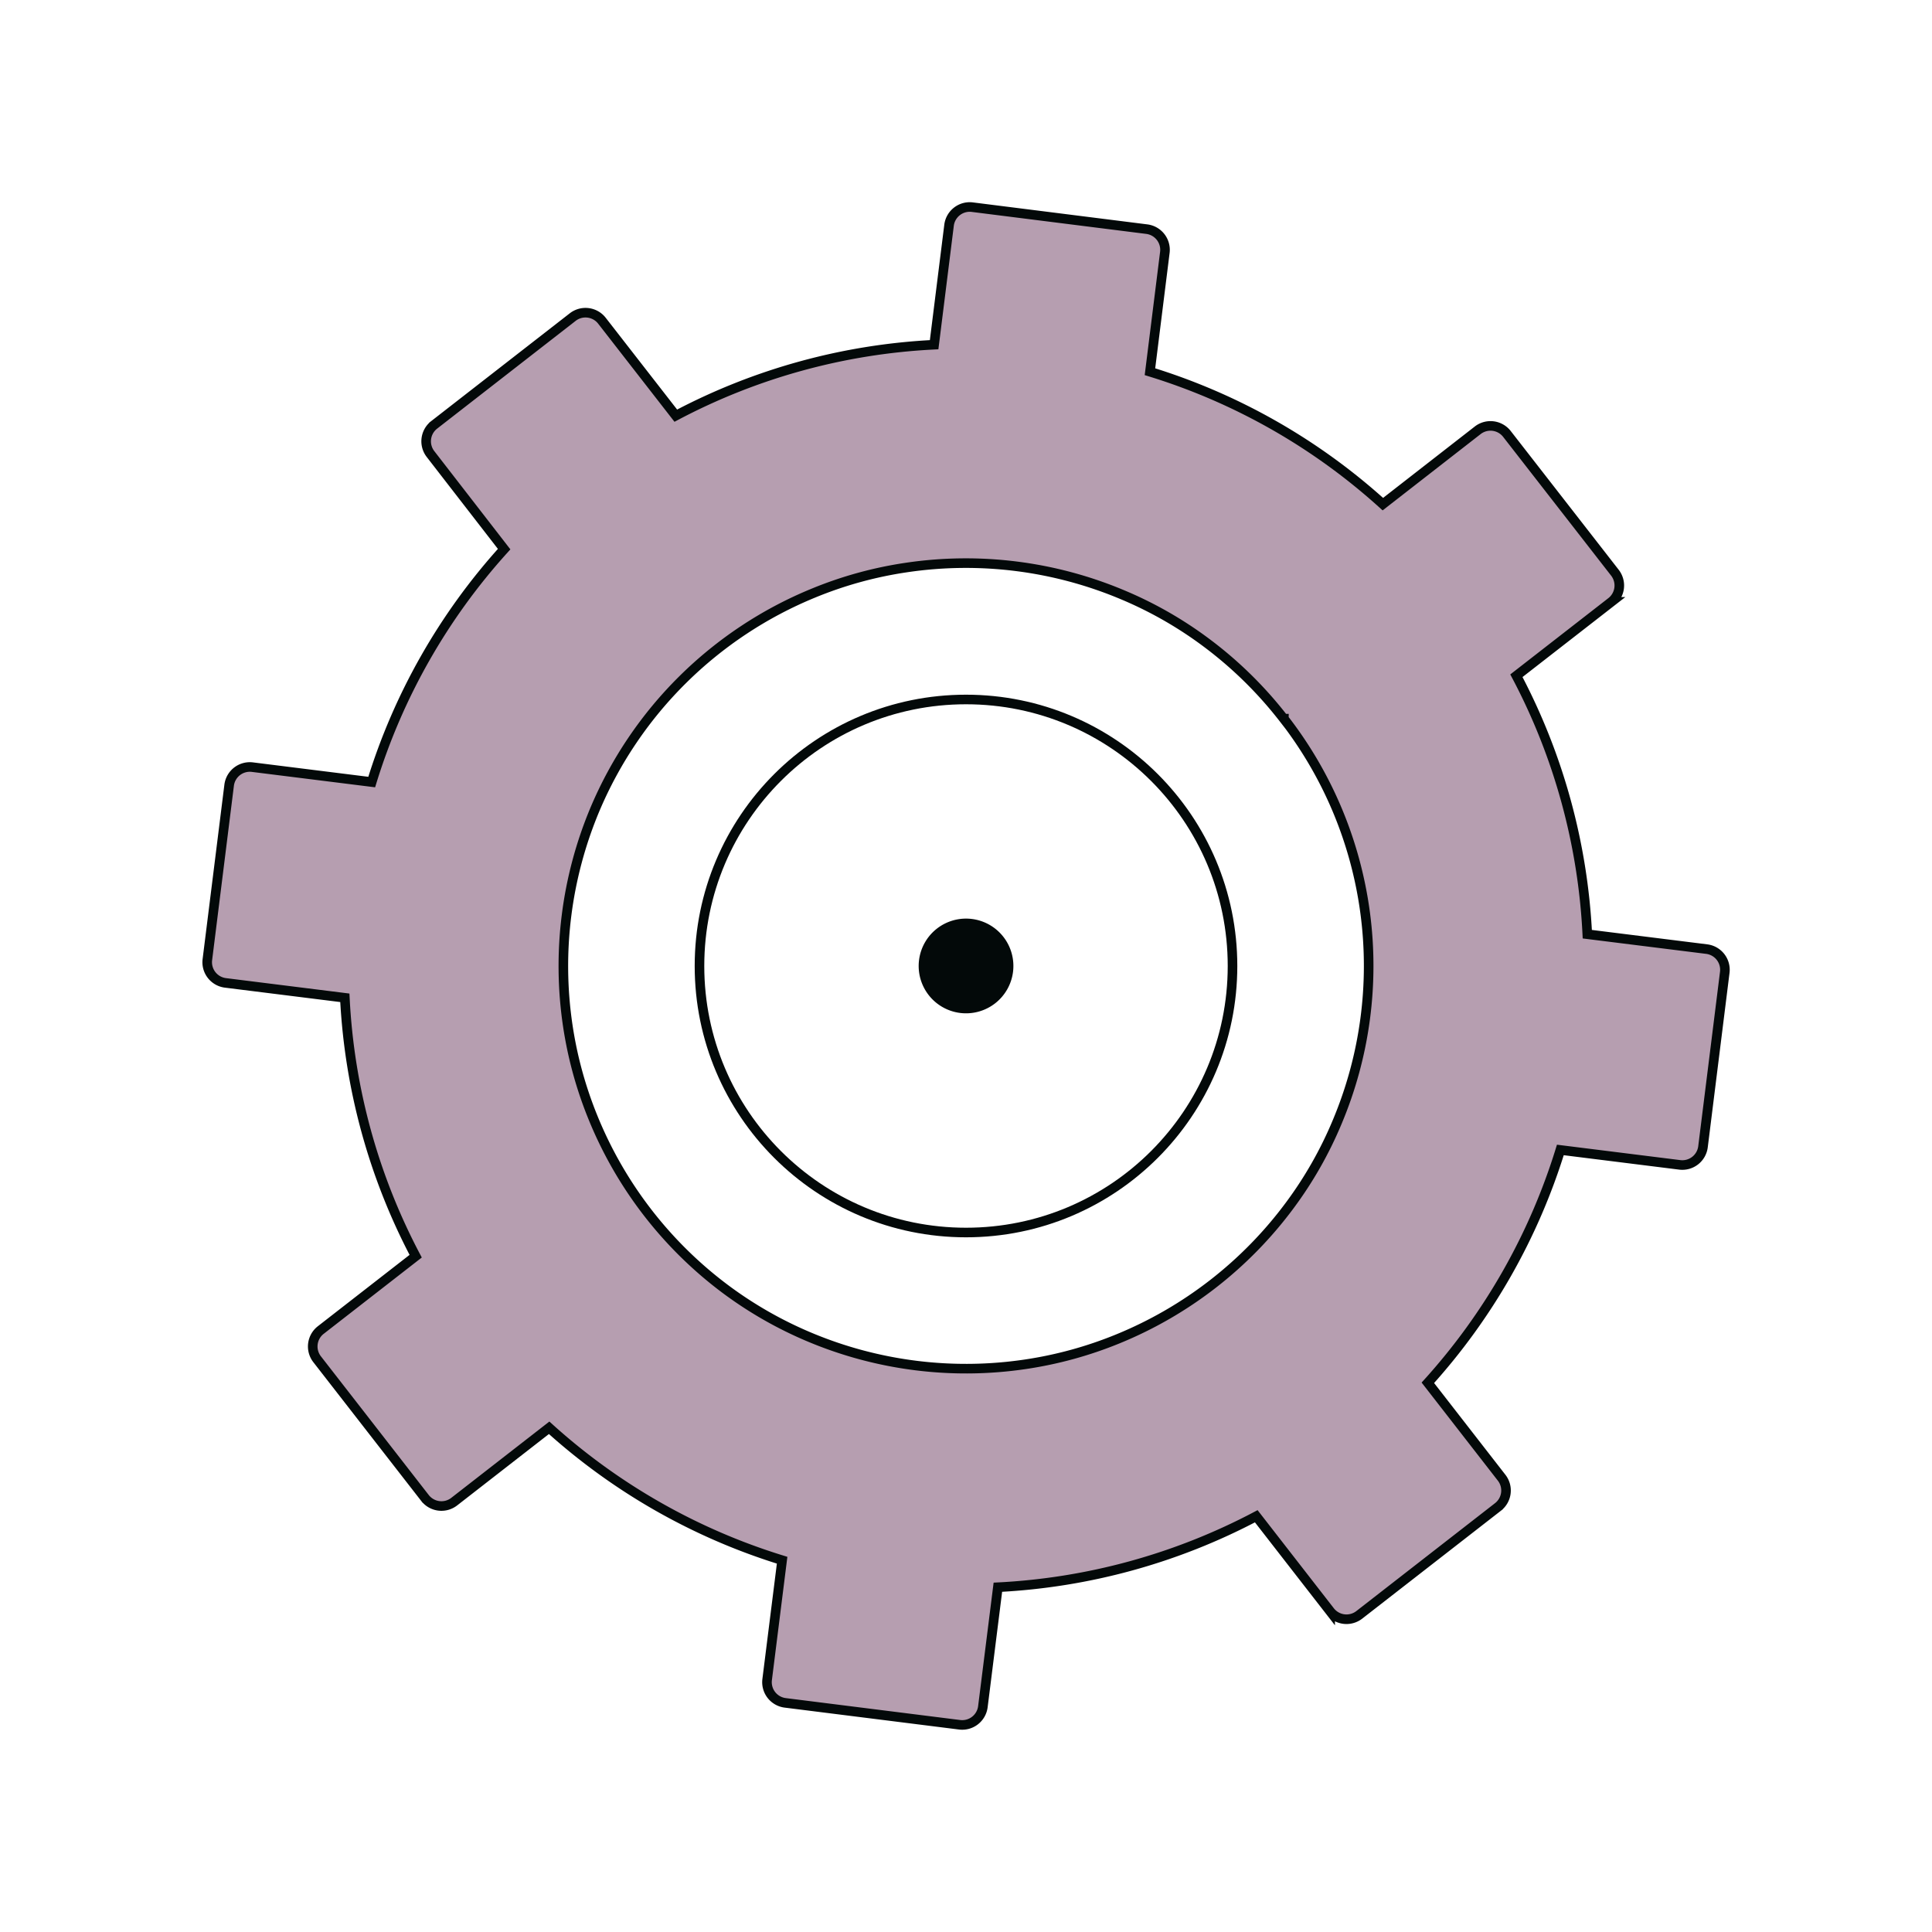 <svg id="Layer_1" data-name="Layer 1" xmlns="http://www.w3.org/2000/svg" viewBox="0 0 278.22 278.22"><defs><style>.cls-1{fill:#b69eb0;}.cls-1,.cls-3{stroke:#030909;stroke-miterlimit:10;stroke-width:1.38px;}.cls-2{fill:#030909;}.cls-3{fill:none;}</style></defs><path class="cls-1" d="M232.57,82.49,217,62.48a3,3,0,0,0-4.18-.53L199.14,72.6A88.84,88.84,0,0,0,165.6,53.53l2.15-17.22A3,3,0,0,0,165.16,33L140,29.83a3,3,0,0,0-3.33,2.6l-2.15,17.21A88.89,88.89,0,0,0,97.32,59.86L86.67,46.17a3,3,0,0,0-4.18-.52l-20,15.56A3,3,0,0,0,62,65.39L72.6,79.08a88.84,88.84,0,0,0-19.07,33.54l-17.21-2.15A3,3,0,0,0,33,113.06l-3.14,25.15a3,3,0,0,0,2.59,3.33l17.21,2.15A89.18,89.18,0,0,0,59.86,180.9L46.17,191.55a3,3,0,0,0-.51,4.18l15.55,20a3,3,0,0,0,4.18.53l13.69-10.65a89.17,89.17,0,0,0,33.55,19.07l-2.16,17.22a3,3,0,0,0,2.59,3.32l25.15,3.16a3,3,0,0,0,3.33-2.6l2.16-17.21a89.27,89.27,0,0,0,37.21-10.22l10.64,13.69a3,3,0,0,0,4.18.52l20-15.56a3,3,0,0,0,.53-4.18l-10.64-13.69A89.19,89.19,0,0,0,224.7,165.6l17.21,2.15a3,3,0,0,0,3.33-2.59L248.38,140a3,3,0,0,0-2.58-3.32l-17.22-2.15a88.92,88.92,0,0,0-10.21-37.22l13.68-10.64A3,3,0,0,0,232.57,82.49Zm-47.69,21a58,58,0,0,1,7.69,58.07,56.71,56.71,0,0,1-6.82,12A58.23,58.23,0,0,1,161,192.8a57.24,57.24,0,0,1-13.31,3.66,58.16,58.16,0,0,1-31.07-3.89,57.47,57.47,0,0,1-12-6.82A58.18,58.18,0,0,1,85.42,161a57.54,57.54,0,0,1-3.66-13.32,58.28,58.28,0,0,1,3.89-31.07,58.06,58.06,0,0,1,31.54-31.22,56.83,56.83,0,0,1,13.32-3.66,58.17,58.17,0,0,1,31.07,3.89,56.71,56.71,0,0,1,12,6.82A57.82,57.82,0,0,1,184.88,103.51Z"/><path class="cls-2" d="M144.5,134.92a6.82,6.82,0,1,0-1.2,9.57A6.82,6.82,0,0,0,144.5,134.92Z"/><circle class="cls-3" cx="139.11" cy="139.11" r="38.38"/></svg>